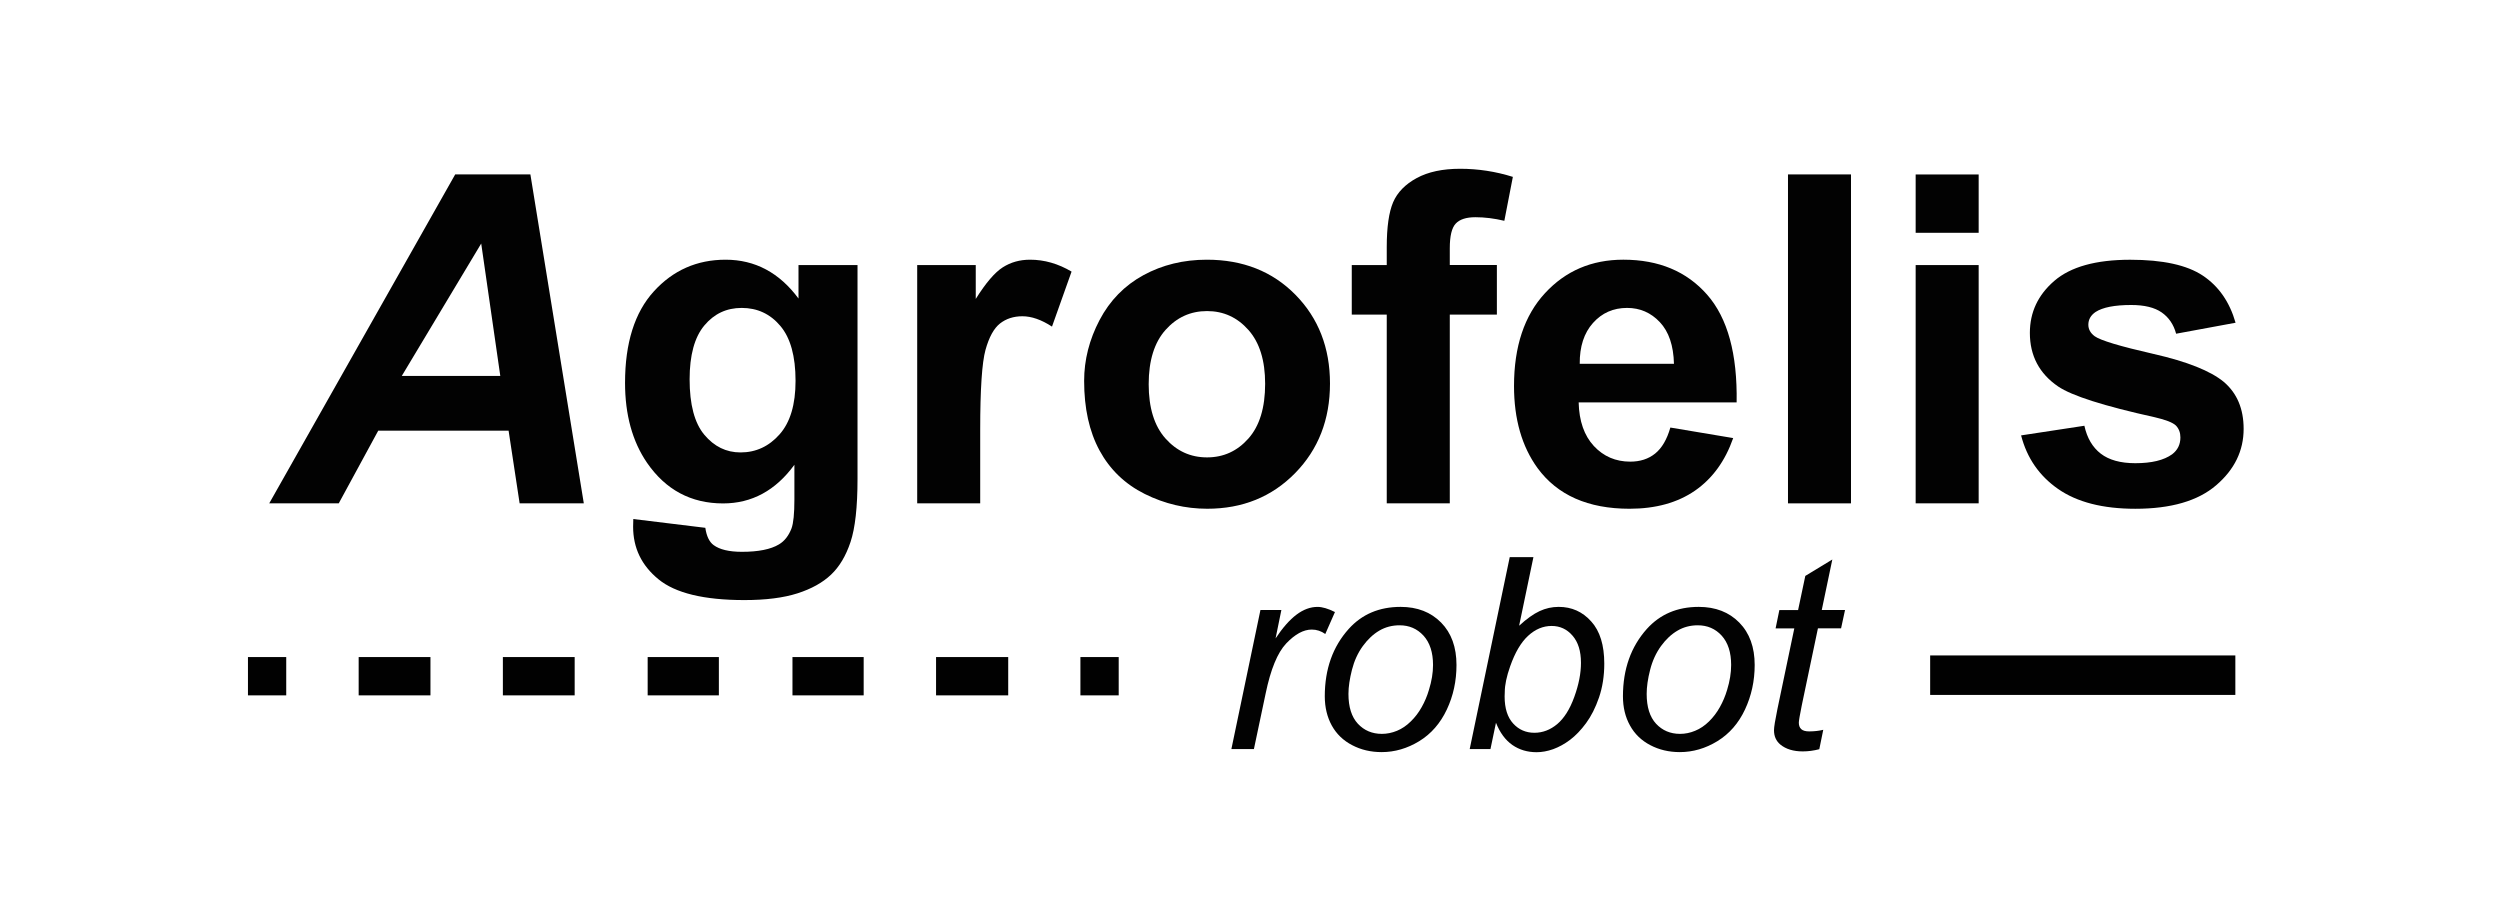 <?xml version="1.0" encoding="utf-8"?>
<!DOCTYPE svg PUBLIC "-//W3C//DTD SVG 1.1//EN" "http://www.w3.org/Graphics/SVG/1.1/DTD/svg11.dtd">
<svg version="1.1" id="Layer_1" xmlns="http://www.w3.org/2000/svg" xmlns:xlink="http://www.w3.org/1999/xlink" x="0px" y="0px"
	 width="160.492px" height="58.497px" viewBox="0 0 160.492 58.497" enable-background="new 0 0 160.492 58.497"
	 xml:space="preserve">
<g>
	<rect x="123.91" y="42.077" fill="#010101" width="19.592" height="2.535"/>
	<g>
		<path fill="#020202" d="M32.65,27.648h-8.369l-2.535,4.666h-4.463l11.939-21.117h4.827l3.429,21.117h-4.12L32.65,27.648z
			 M32.117,24.134l-1.225-8.5l-5.099,8.5H32.117z"/>
		<path fill="#020202" d="M40.656,33.32l4.624,0.564c0.077,0.539,0.257,0.908,0.532,1.109c0.385,0.285,0.99,0.432,1.816,0.432
			c1.056,0,1.848-0.158,2.376-0.475c0.358-0.211,0.624-0.553,0.807-1.023c0.125-0.336,0.187-0.955,0.187-1.857v-2.232
			c-1.209,1.654-2.736,2.48-4.58,2.48c-2.055,0-3.682-0.871-4.881-2.609c-0.94-1.373-1.411-3.084-1.411-5.129
			c0-2.564,0.617-4.523,1.851-5.877c1.234-1.355,2.769-2.031,4.603-2.031c1.892,0,3.452,0.832,4.681,2.492v-2.146h3.789v13.729
			c0,1.805-0.151,3.154-0.449,4.047c-0.297,0.891-0.715,1.592-1.253,2.1c-0.538,0.51-1.255,0.908-2.153,1.197
			c-0.898,0.287-2.033,0.432-3.406,0.432c-2.596,0-4.435-0.447-5.518-1.336c-1.085-0.887-1.627-2.008-1.627-3.375
			C40.645,33.679,40.649,33.513,40.656,33.32z M44.271,24.349c0,1.623,0.314,2.809,0.946,3.563c0.63,0.752,1.401,1.133,2.323,1.133
			c0.99,0,1.825-0.389,2.51-1.164c0.682-0.773,1.022-1.912,1.022-3.43c0-1.588-0.327-2.762-0.979-3.531
			c-0.65-0.77-1.479-1.152-2.478-1.152c-0.97,0-1.769,0.373-2.398,1.127C44.586,21.648,44.271,22.804,44.271,24.349z"/>
		<path fill="#020202" d="M62.926,32.314h-4.045V17.015h3.759v2.176c0.644-1.027,1.222-1.703,1.735-2.029
			c0.514-0.328,1.096-0.49,1.75-0.49c0.922,0,1.809,0.256,2.666,0.764l-1.256,3.531c-0.68-0.443-1.313-0.664-1.899-0.664
			c-0.566,0-1.046,0.156-1.44,0.465c-0.394,0.311-0.703,0.877-0.93,1.693c-0.225,0.816-0.34,2.525-0.34,5.127V32.314z"/>
		<path fill="#020202" d="M69.598,24.451c0-1.346,0.33-2.646,0.99-3.904c0.663-1.26,1.602-2.219,2.818-2.883
			c1.217-0.662,2.572-0.992,4.07-0.992c2.311,0,4.211,0.75,5.688,2.252c1.475,1.5,2.217,3.404,2.217,5.697
			c0,2.314-0.748,4.232-2.24,5.754c-1.492,1.52-3.371,2.285-5.639,2.285c-1.402,0-2.738-0.316-4.012-0.949
			c-1.273-0.637-2.239-1.568-2.904-2.793C69.924,27.693,69.598,26.208,69.598,24.451z M73.742,24.666c0,1.518,0.361,2.68,1.08,3.486
			c0.721,0.807,1.607,1.211,2.666,1.211c1.057,0,1.941-0.404,2.656-1.211c0.717-0.807,1.074-1.979,1.074-3.514
			c0-1.498-0.357-2.65-1.074-3.457c-0.715-0.807-1.6-1.211-2.656-1.211c-1.059,0-1.945,0.404-2.666,1.211
			C74.104,21.988,73.742,23.146,73.742,24.666z"/>
		<path fill="#020202" d="M86.779,17.015h2.246v-1.152c0-1.287,0.139-2.246,0.41-2.881c0.273-0.633,0.779-1.152,1.514-1.551
			s1.662-0.596,2.787-0.596c1.154,0,2.283,0.174,3.385,0.52l-0.547,2.82c-0.645-0.154-1.264-0.23-1.859-0.23
			c-0.586,0-1.006,0.137-1.26,0.408c-0.258,0.273-0.383,0.801-0.383,1.582v1.078h3.023v3.184h-3.023v12.115h-4.047V20.197h-2.246
			V17.015z"/>
		<path fill="#020202" d="M107.232,27.447l4.033,0.676c-0.518,1.48-1.338,2.604-2.455,3.377c-1.117,0.77-2.518,1.16-4.199,1.16
			c-2.66,0-4.629-0.871-5.904-2.609c-1.008-1.389-1.512-3.146-1.512-5.271c0-2.535,0.662-4.523,1.988-5.959
			c1.324-1.436,3.002-2.15,5.029-2.15c2.275,0,4.068,0.75,5.385,2.252c1.314,1.5,1.943,3.807,1.889,6.91h-10.141
			c0.029,1.199,0.355,2.131,0.977,2.801c0.623,0.668,1.402,1.002,2.334,1.002c0.635,0,1.168-0.172,1.6-0.52
			C106.686,28.769,107.014,28.212,107.232,27.447z M107.463,23.353c-0.029-1.172-0.332-2.064-0.908-2.674
			c-0.572-0.609-1.277-0.912-2.1-0.912c-0.883,0-1.613,0.32-2.189,0.965c-0.578,0.645-0.861,1.518-0.852,2.621H107.463z"/>
		<path fill="#020202" d="M114.783,32.314V11.197h4.045v21.117H114.783z"/>
		<path fill="#020202" d="M122.979,14.943v-3.744h4.045v3.744H122.979z M122.979,32.314V17.015h4.045v15.299H122.979z"/>
		<path fill="#020202" d="M129.748,27.951l4.063-0.619c0.17,0.787,0.523,1.383,1.051,1.791c0.529,0.408,1.268,0.613,2.217,0.613
			c1.049,0,1.834-0.189,2.365-0.572c0.354-0.27,0.531-0.629,0.531-1.082c0-0.307-0.096-0.561-0.287-0.762
			c-0.201-0.193-0.652-0.371-1.354-0.533c-3.266-0.721-5.334-1.381-6.209-1.977c-1.209-0.826-1.814-1.973-1.814-3.439
			c0-1.326,0.523-2.439,1.572-3.342c1.047-0.902,2.67-1.354,4.865-1.354c2.098,0,3.65,0.34,4.668,1.021
			c1.018,0.68,1.719,1.689,2.1,3.023l-3.816,0.705c-0.16-0.596-0.473-1.051-0.93-1.369c-0.455-0.316-1.105-0.475-1.951-0.475
			c-1.068,0-1.83,0.15-2.291,0.449c-0.307,0.211-0.463,0.482-0.463,0.82c0,0.287,0.135,0.533,0.404,0.734
			c0.365,0.268,1.625,0.648,3.781,1.139c2.154,0.49,3.66,1.09,4.516,1.799c0.844,0.723,1.268,1.723,1.268,3.012
			c0,1.402-0.584,2.607-1.758,3.615c-1.172,1.01-2.904,1.514-5.199,1.514c-2.084,0-3.734-0.424-4.949-1.268
			C130.912,30.548,130.121,29.398,129.748,27.951z"/>
	</g>
	<g>
		<path fill="#020202" d="M79.051,48.087l1.865-8.925h1.344l-0.373,1.822c0.457-0.688,0.904-1.195,1.346-1.527
			c0.439-0.33,0.889-0.496,1.35-0.496c0.303,0,0.672,0.107,1.117,0.33l-0.621,1.41c-0.264-0.189-0.555-0.285-0.869-0.285
			c-0.529,0-1.074,0.297-1.639,0.891c-0.559,0.591-0.998,1.66-1.318,3.201l-0.756,3.58H79.051z"/>
		<path fill="#020202" d="M85.047,44.7c0-1.744,0.512-3.186,1.539-4.328c0.848-0.941,1.957-1.412,3.33-1.412
			c1.076,0,1.939,0.338,2.6,1.008c0.66,0.672,0.986,1.582,0.986,2.722c0,1.025-0.205,1.979-0.621,2.861
			c-0.414,0.879-1.004,1.559-1.77,2.029c-0.766,0.467-1.572,0.703-2.414,0.703c-0.697,0-1.326-0.148-1.895-0.447
			c-0.568-0.295-1.004-0.715-1.305-1.258C85.201,46.04,85.047,45.411,85.047,44.7z M86.566,44.548c0,0.84,0.203,1.479,0.605,1.914
			c0.404,0.432,0.918,0.65,1.539,0.65c0.324,0,0.648-0.064,0.971-0.197c0.316-0.131,0.613-0.33,0.885-0.6
			c0.277-0.268,0.51-0.574,0.703-0.922c0.193-0.344,0.352-0.715,0.467-1.113c0.172-0.553,0.26-1.084,0.26-1.592
			c0-0.807-0.205-1.433-0.611-1.882c-0.408-0.443-0.916-0.664-1.533-0.664c-0.475,0-0.91,0.111-1.301,0.34
			c-0.393,0.229-0.748,0.563-1.064,0.996c-0.316,0.436-0.549,0.943-0.697,1.525C86.645,43.575,86.566,44.097,86.566,44.548z"/>
		<path fill="#020202" d="M94.35,48.087l2.57-12.32h1.521l-0.918,4.402c0.482-0.441,0.92-0.754,1.311-0.936
			c0.395-0.184,0.803-0.273,1.23-0.273c0.832,0,1.529,0.309,2.088,0.936c0.561,0.619,0.838,1.521,0.838,2.712
			c0,0.789-0.115,1.512-0.338,2.168c-0.227,0.658-0.504,1.205-0.834,1.652c-0.328,0.445-0.67,0.799-1.025,1.068
			c-0.352,0.266-0.715,0.463-1.082,0.598c-0.369,0.131-0.725,0.195-1.068,0.195c-0.588,0-1.107-0.154-1.555-0.465
			c-0.447-0.313-0.797-0.787-1.051-1.426l-0.354,1.691H94.35V48.087z M96.602,44.423l-0.01,0.287c0,0.76,0.184,1.342,0.551,1.74
			c0.359,0.393,0.814,0.592,1.359,0.592c0.531,0,1.021-0.184,1.469-0.559c0.441-0.373,0.809-0.953,1.094-1.742
			c0.287-0.791,0.428-1.518,0.428-2.188c0-0.752-0.178-1.33-0.543-1.748c-0.359-0.416-0.807-0.621-1.34-0.621
			c-0.549,0-1.053,0.211-1.512,0.635c-0.461,0.424-0.84,1.076-1.15,1.955C96.717,43.429,96.602,43.979,96.602,44.423z"/>
		<path fill="#020202" d="M104.188,44.7c0-1.744,0.514-3.186,1.537-4.328c0.85-0.941,1.957-1.412,3.33-1.412
			c1.076,0,1.945,0.338,2.602,1.008c0.66,0.672,0.988,1.582,0.988,2.722c0,1.025-0.209,1.979-0.623,2.861
			c-0.412,0.879-1.004,1.559-1.771,2.029c-0.764,0.467-1.568,0.703-2.412,0.703c-0.693,0-1.328-0.148-1.896-0.447
			c-0.566-0.295-1.002-0.715-1.301-1.258C104.34,46.04,104.188,45.411,104.188,44.7z M105.711,44.548
			c0,0.84,0.201,1.479,0.604,1.914c0.404,0.432,0.916,0.65,1.537,0.65c0.326,0,0.648-0.064,0.967-0.197
			c0.322-0.131,0.617-0.33,0.893-0.6c0.273-0.268,0.506-0.574,0.699-0.922c0.193-0.344,0.35-0.715,0.467-1.113
			c0.17-0.553,0.256-1.084,0.256-1.592c0-0.807-0.201-1.433-0.607-1.882c-0.404-0.443-0.918-0.664-1.533-0.664
			c-0.473,0-0.91,0.111-1.299,0.34c-0.395,0.229-0.752,0.563-1.066,0.996c-0.316,0.438-0.549,0.943-0.697,1.525
			C105.785,43.575,105.711,44.097,105.711,44.548z"/>
		<path fill="#020202" d="M117.047,46.851l-0.254,1.246c-0.363,0.094-0.717,0.141-1.061,0.141c-0.604,0-1.086-0.148-1.443-0.443
			c-0.27-0.229-0.404-0.531-0.404-0.916c0-0.197,0.074-0.652,0.219-1.355l1.084-5.181h-1.201l0.242-1.18h1.203l0.463-2.191
			l1.734-1.053l-0.678,3.242h1.494l-0.254,1.178h-1.486l-1.035,4.933c-0.127,0.627-0.191,1.002-0.191,1.123
			c0,0.182,0.053,0.318,0.156,0.414c0.105,0.096,0.273,0.145,0.51,0.145C116.48,46.952,116.783,46.917,117.047,46.851z"/>
	</g>
	<rect x="15.918" y="42.181" fill="#010101" width="2.457" height="2.459"/>
	<rect x="23.025" y="42.181" fill="#010101" width="4.609" height="2.459"/>
	<rect x="32.283" y="42.181" fill="#010101" width="4.609" height="2.459"/>
	<rect x="41.578" y="42.181" fill="#010101" width="4.571" height="2.459"/>
	<rect x="50.874" y="42.181" fill="#010101" width="4.571" height="2.459"/>
	<rect x="60.092" y="42.181" fill="#010101" width="4.632" height="2.459"/>
	<rect x="69.359" y="42.181" fill="#010101" width="2.458" height="2.459"/>
</g>
</svg>
